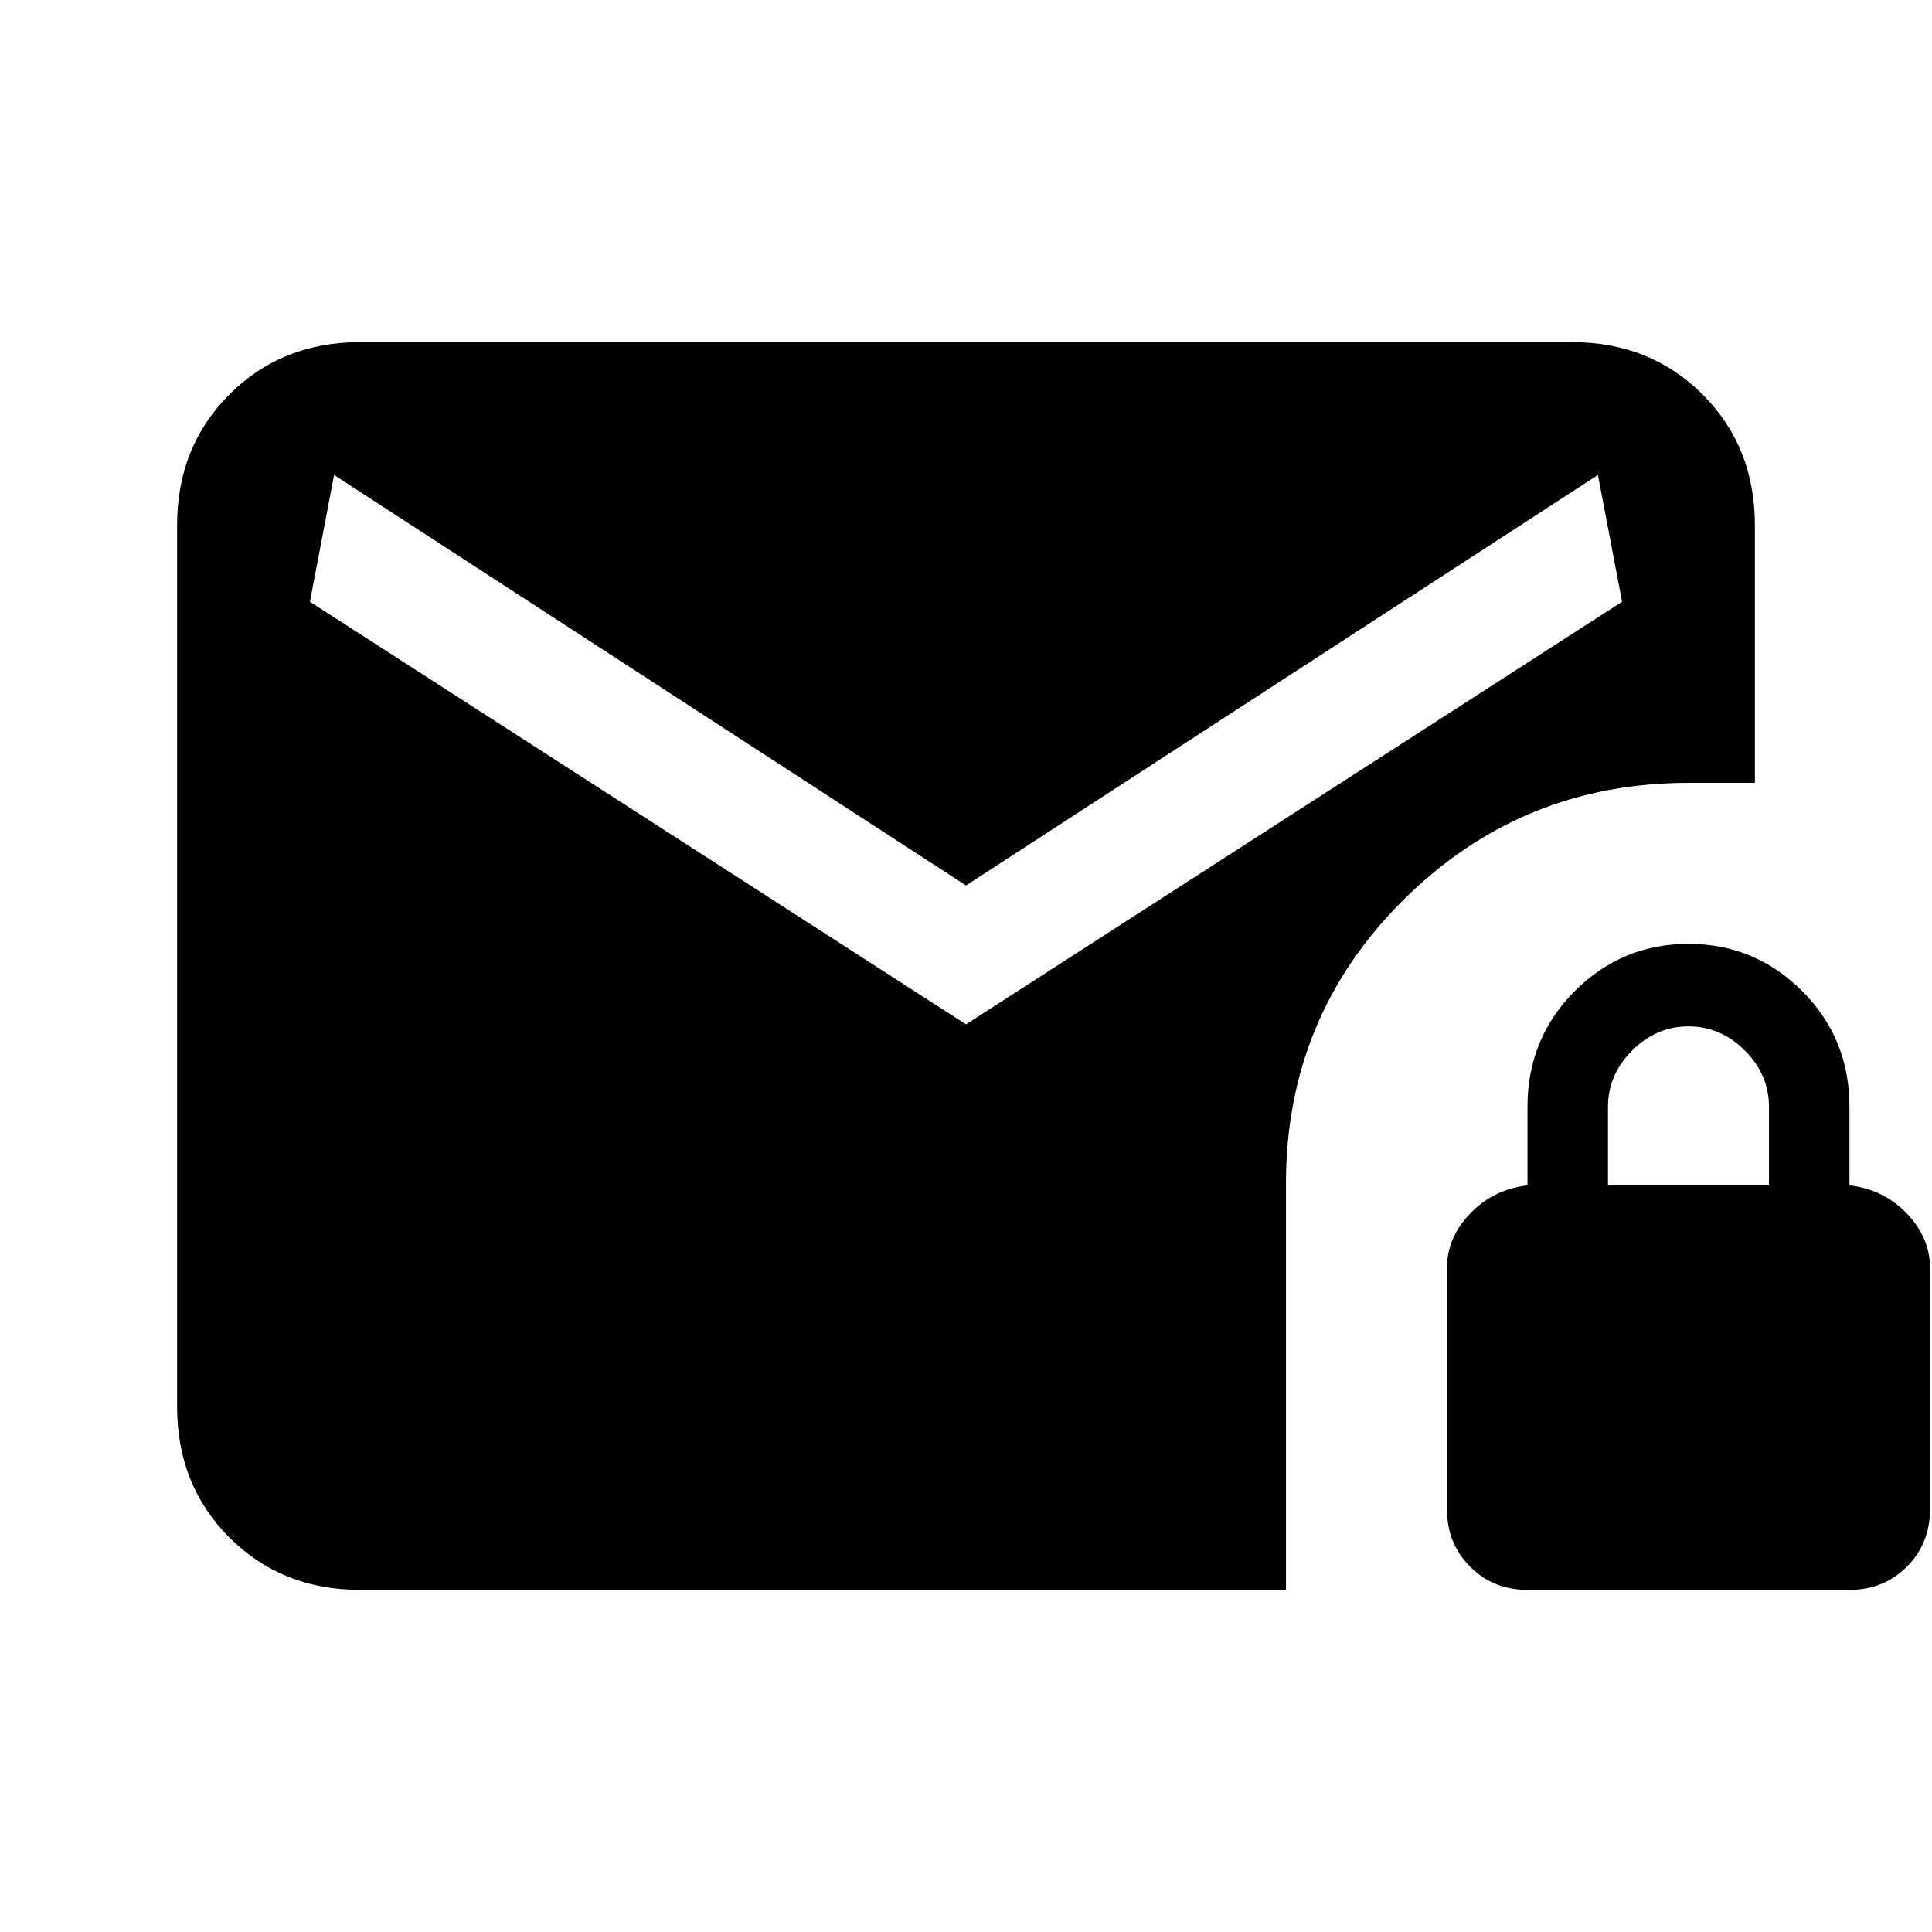 <svg xmlns="http://www.w3.org/2000/svg" height="24" width="24"><path d="m12 12.725 8.15-5.25-.3-1.575L12 11 4.15 5.9l-.3 1.575Zm6.975 7.025q-.425 0-.712-.288-.288-.287-.288-.712v-3q0-.375.288-.675.287-.3.712-.35v-.975q0-.85.587-1.438.588-.587 1.413-.587.825 0 1.413.587.587.588.587 1.438v.975q.425.05.713.35.287.3.287.675v3q0 .425-.287.712-.288.288-.713.288Zm1-5.025h2v-.975q0-.4-.3-.7-.3-.3-.7-.3-.4 0-.7.3-.3.3-.3.7Zm-15.5 5.025q-.975 0-1.625-.65t-.65-1.625V6.525q0-.975.65-1.625t1.625-.65h15.05q.975 0 1.625.65t.65 1.625v3.2h-.825q-2.075 0-3.537 1.45-1.463 1.45-1.463 3.525v5.05Z"/></svg>